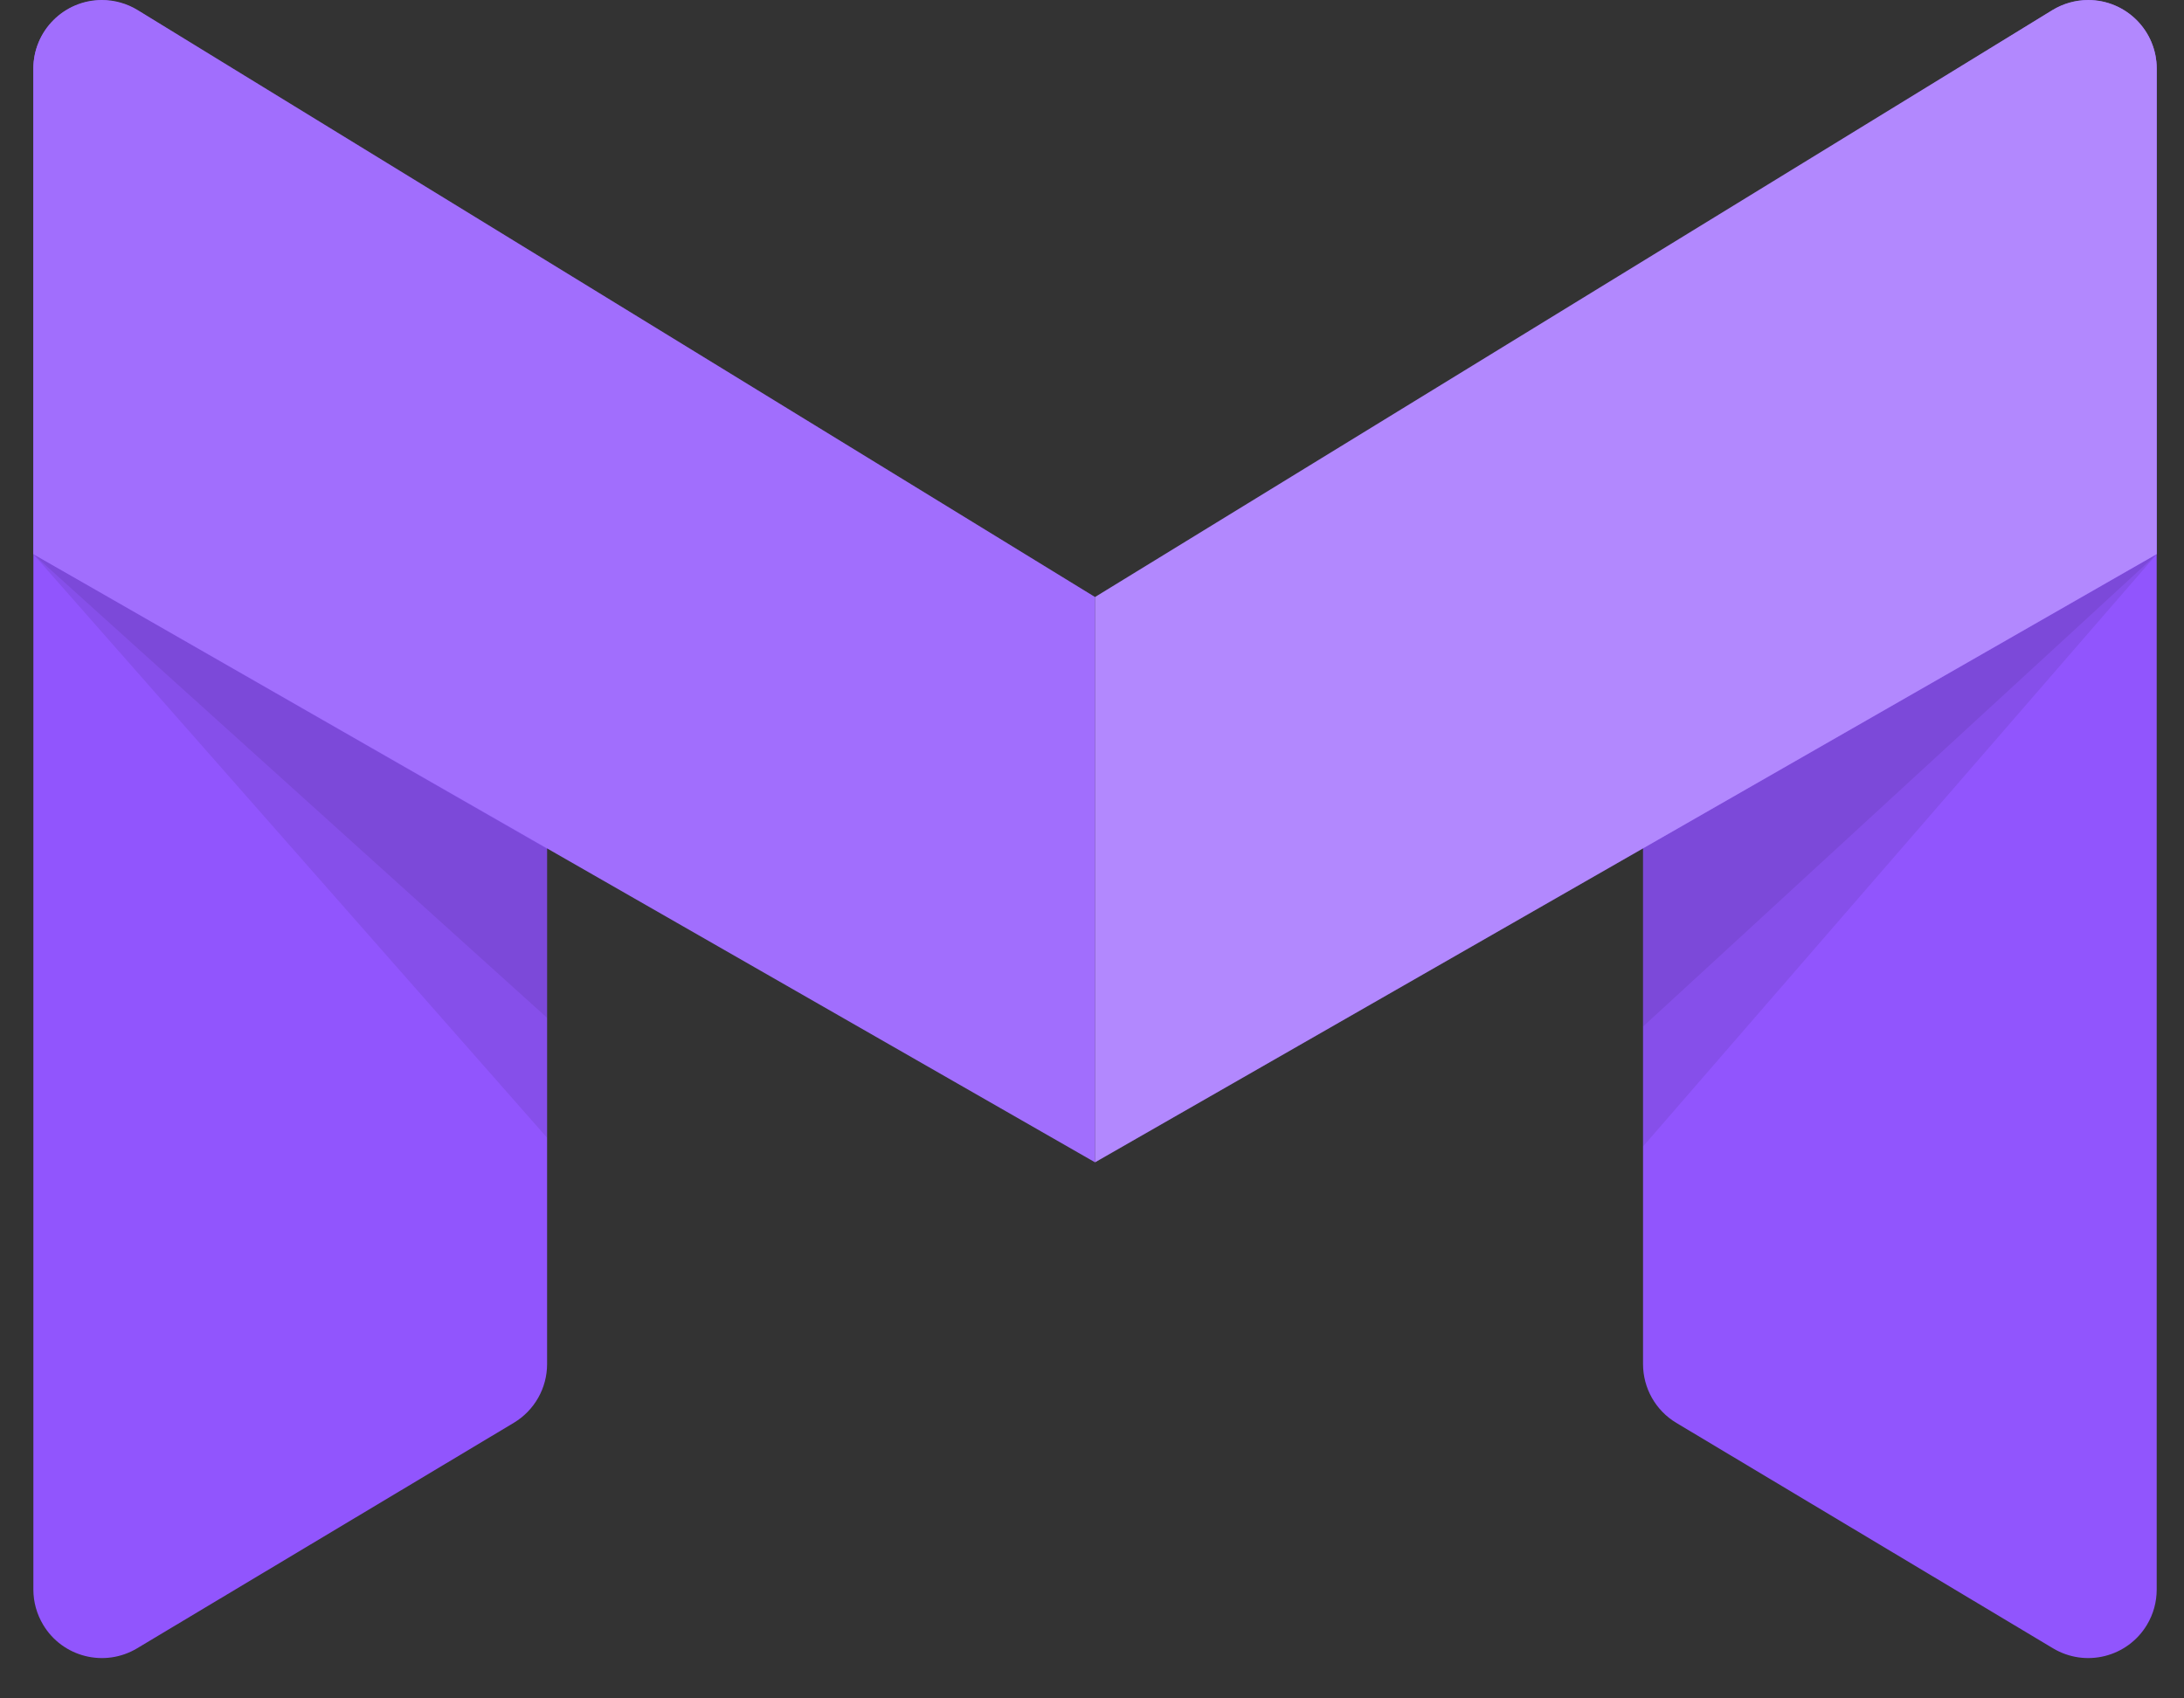 <svg width="36" height="28" viewBox="0 0 36 28" fill="none" xmlns="http://www.w3.org/2000/svg">
<rect x="0" y="0" width="36" height="28" fill="#333333" stroke="none"/>
<path fill-rule="evenodd" clip-rule="evenodd" d="M2.272 0.176L8.482 4.01C8.815 4.216 9.018 4.58 9.018 4.971V22.488C9.018 22.886 8.809 23.253 8.469 23.457L2.259 27.175C1.724 27.495 1.031 27.321 0.711 26.786C0.606 26.61 0.55 26.41 0.55 26.206V1.137C0.55 0.513 1.056 0.007 1.679 0.007C1.889 0.007 2.094 0.066 2.272 0.176Z" fill="#9155FD"/>
<path opacity="0.078" fill-rule="evenodd" clip-rule="evenodd" d="M0.55 9.137L9.018 13.995V18.757L0.55 9.137Z" fill="black"/>
<path opacity="0.078" fill-rule="evenodd" clip-rule="evenodd" d="M0.55 9.137L9.018 13.871V16.78L0.55 9.137Z" fill="black"/>
<path fill-rule="evenodd" clip-rule="evenodd" d="M33.83 0.171L27.62 3.993C27.286 4.198 27.083 4.563 27.083 4.955V22.488C27.083 22.886 27.291 23.254 27.632 23.458L33.842 27.175C34.377 27.495 35.07 27.321 35.39 26.786C35.495 26.611 35.55 26.41 35.55 26.206V1.133C35.55 0.51 35.045 0.004 34.421 0.004C34.212 0.004 34.008 0.062 33.83 0.171Z" fill="#9155FD"/>
<path opacity="0.078" fill-rule="evenodd" clip-rule="evenodd" d="M35.55 9.137L27.083 13.985V18.901L35.55 9.137Z" fill="black"/>
<path opacity="0.078" fill-rule="evenodd" clip-rule="evenodd" d="M35.55 9.137L27.083 13.867V16.924L35.55 9.137Z" fill="black"/>
<path fill-rule="evenodd" clip-rule="evenodd" d="M2.269 0.166L18.05 9.843V19.162L0.55 9.135V1.13C0.55 0.506 1.056 0 1.679 0C1.888 0 2.092 0.058 2.269 0.166Z" fill="#9155FD"/>
<path fill-rule="evenodd" clip-rule="evenodd" d="M2.269 0.166L18.05 9.843V19.162L0.55 9.135V1.13C0.55 0.506 1.056 0 1.679 0C1.888 0 2.092 0.058 2.269 0.166Z" fill="white" fill-opacity="0.15"/>
<path fill-rule="evenodd" clip-rule="evenodd" d="M33.831 0.166L18.05 9.843V19.162L35.55 9.135V1.13C35.55 0.506 35.045 0 34.421 0C34.213 0 34.009 0.058 33.831 0.166Z" fill="#9155FD"/>
<path fill-rule="evenodd" clip-rule="evenodd" d="M33.831 0.166L18.05 9.843V19.162L35.55 9.135V1.13C35.55 0.506 35.045 0 34.421 0C34.213 0 34.009 0.058 33.831 0.166Z" fill="white" fill-opacity="0.3"/>
</svg>
